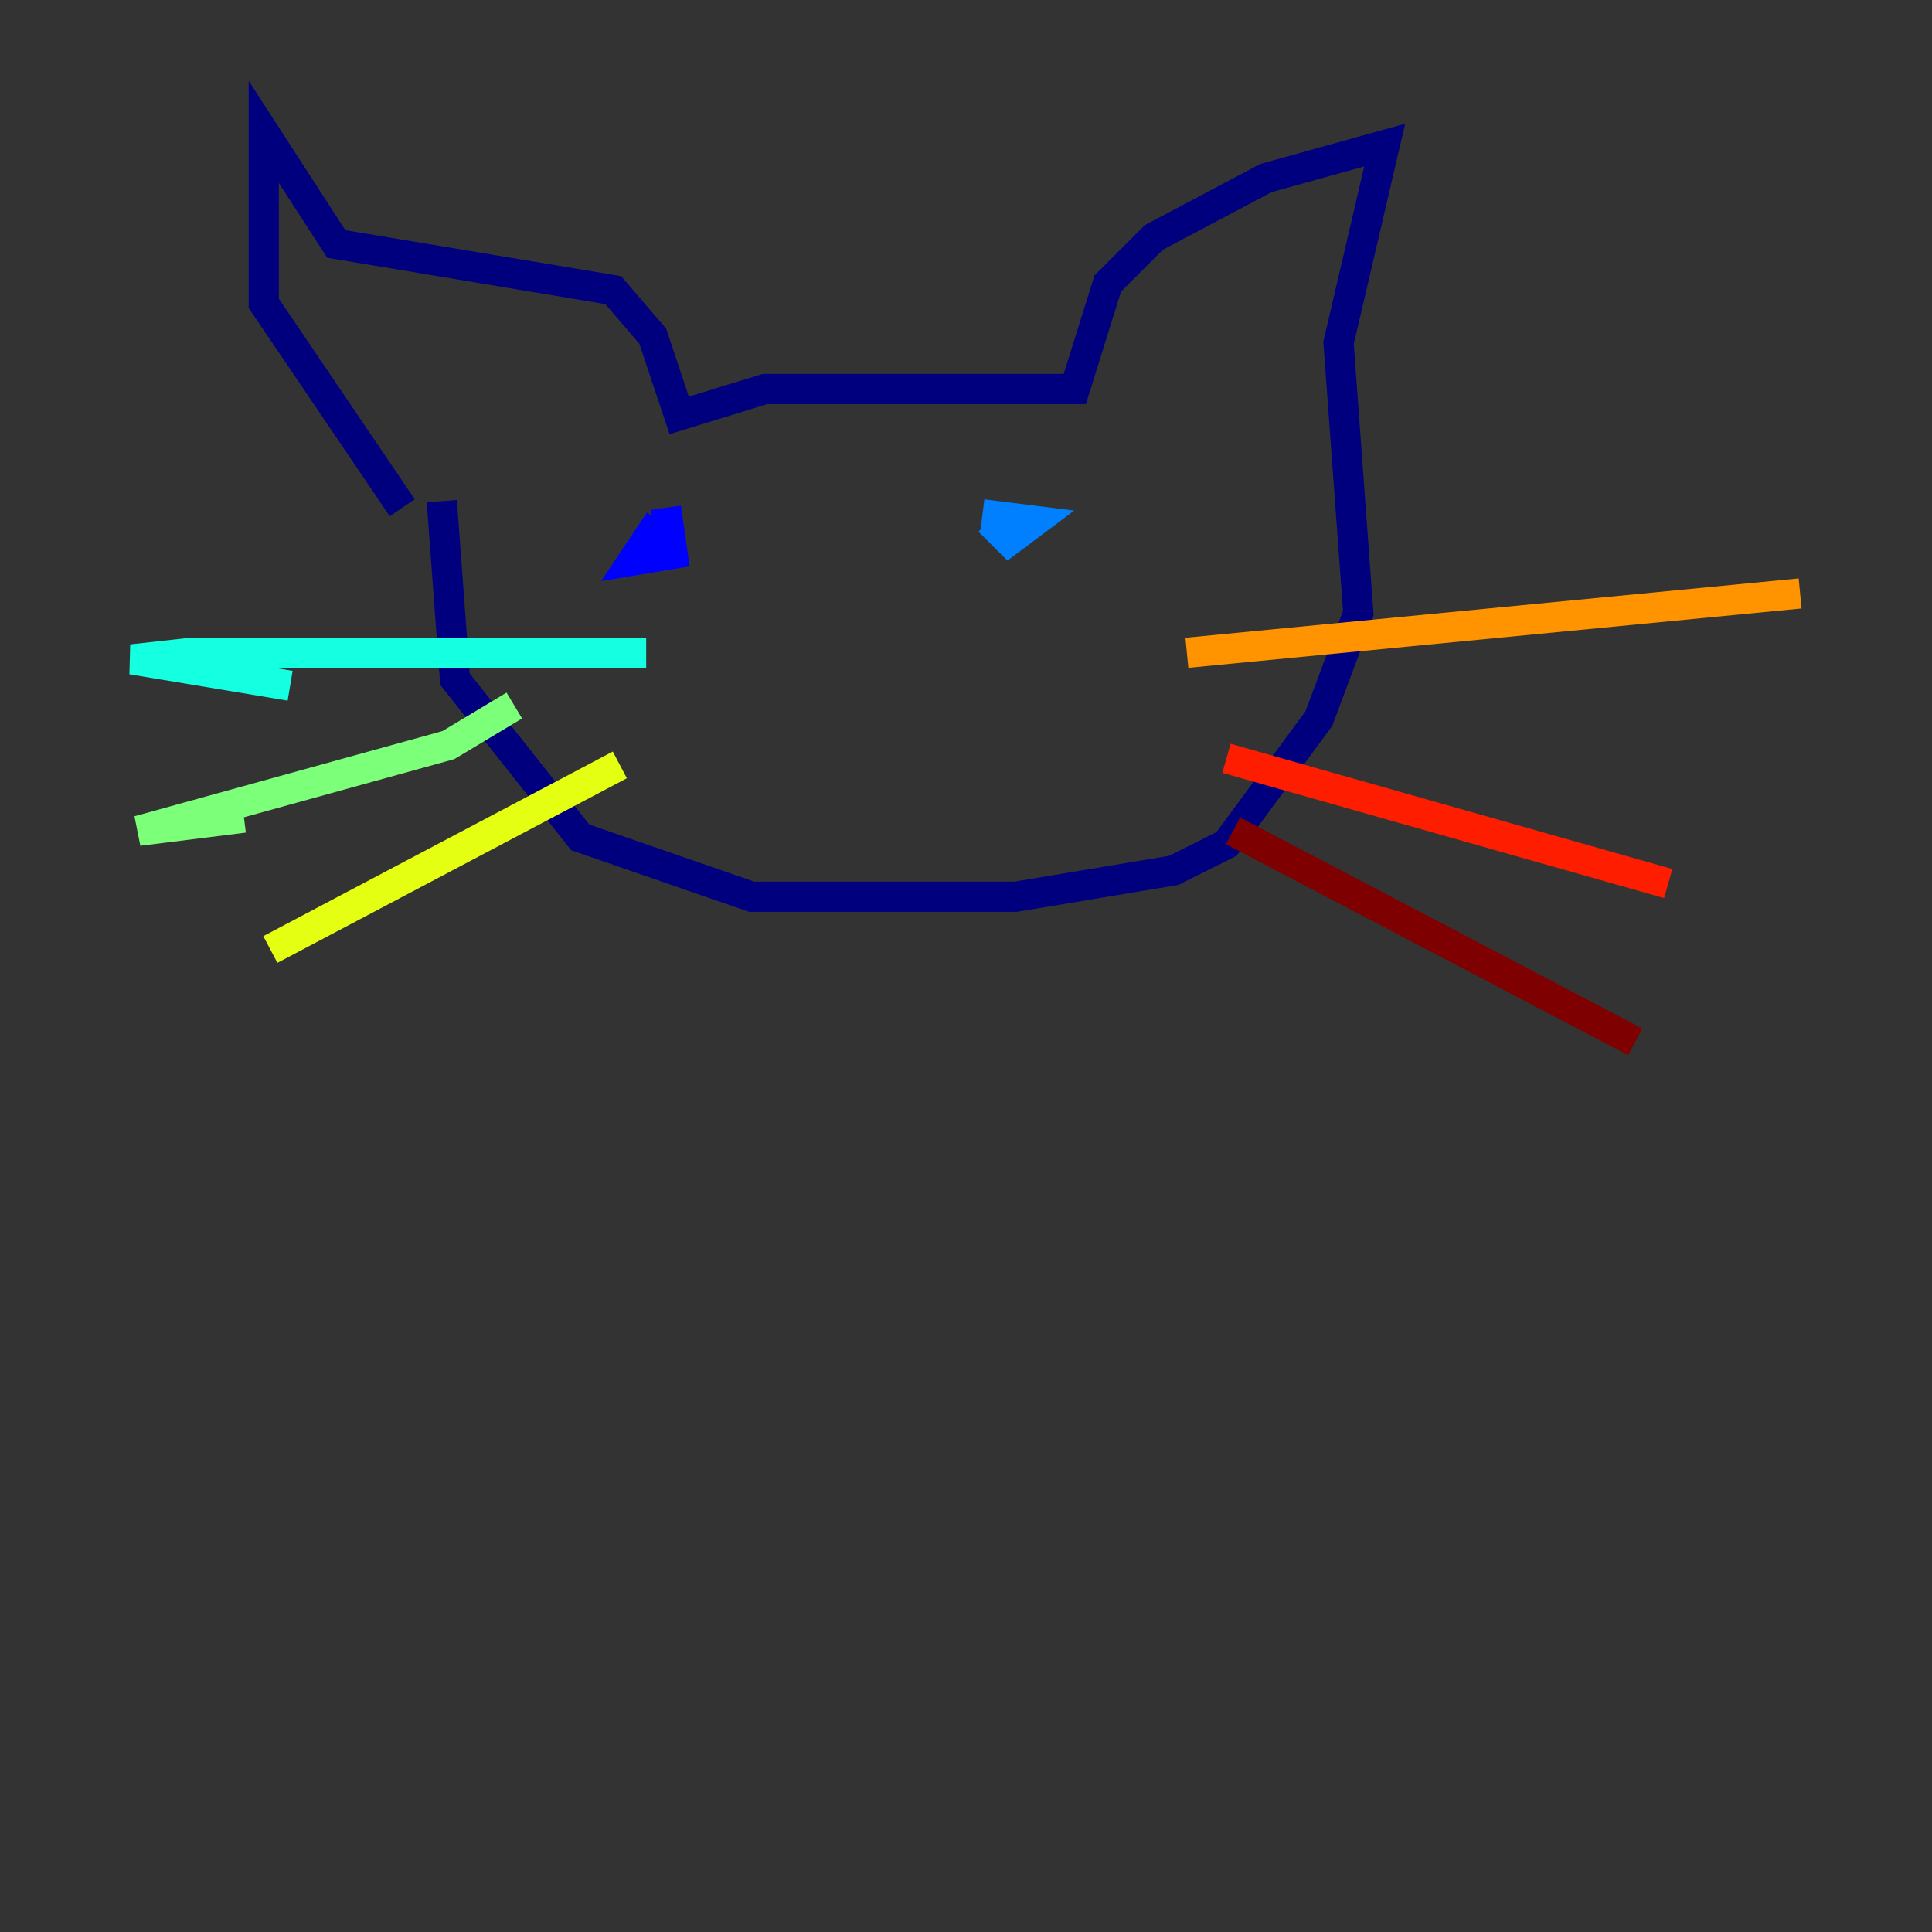 <?xml version="1.0" encoding="utf-8" ?>
<svg baseProfile="tiny" height="128" version="1.2" viewBox="0,0,128,128" width="128" xmlns="http://www.w3.org/2000/svg" xmlns:ev="http://www.w3.org/2001/xml-events" xmlns:xlink="http://www.w3.org/1999/xlink"><rect x="0" y="0" width="128" height="128" fill="#333333" stroke="none"/><defs /><polyline fill="none" points="26.648,33.638 17.474,20.096 17.474,8.737 22.28,16.164 40.628,19.222 43.249,22.28 44.997,27.522 50.676,25.775 71.208,25.775 73.392,18.785 76.451,15.727 83.877,11.795 91.741,9.611 88.683,22.717 89.993,40.628 87.372,47.618 81.256,55.918 77.761,57.666 67.276,59.413 49.802,59.413 38.444,55.481 30.143,44.997 29.27,33.201" stroke="#00007f" stroke-width="2" /><polyline fill="none" points="43.686,34.512 41.939,37.133 44.56,36.696 44.123,33.638" stroke="#0000ff" stroke-width="2" /><polyline fill="none" points="65.529,34.512 66.84,35.822 68.587,34.512 65.092,34.075" stroke="#0080ff" stroke-width="2" /><polyline fill="none" points="42.812,43.249 12.669,43.249 8.737,43.686 19.222,45.433" stroke="#15ffe1" stroke-width="2" /><polyline fill="none" points="34.075,46.744 29.706,49.365 9.174,55.044 16.164,54.171" stroke="#7cff79" stroke-width="2" /><polyline fill="none" points="41.065,50.676 17.911,62.908" stroke="#e4ff12" stroke-width="2" /><polyline fill="none" points="78.635,43.249 119.263,39.317" stroke="#ff9400" stroke-width="2" /><polyline fill="none" points="81.256,50.239 110.526,58.539" stroke="#ff1d00" stroke-width="2" /><polyline fill="none" points="81.693,55.044 108.341,69.024" stroke="#7f0000" stroke-width="2" /></svg>